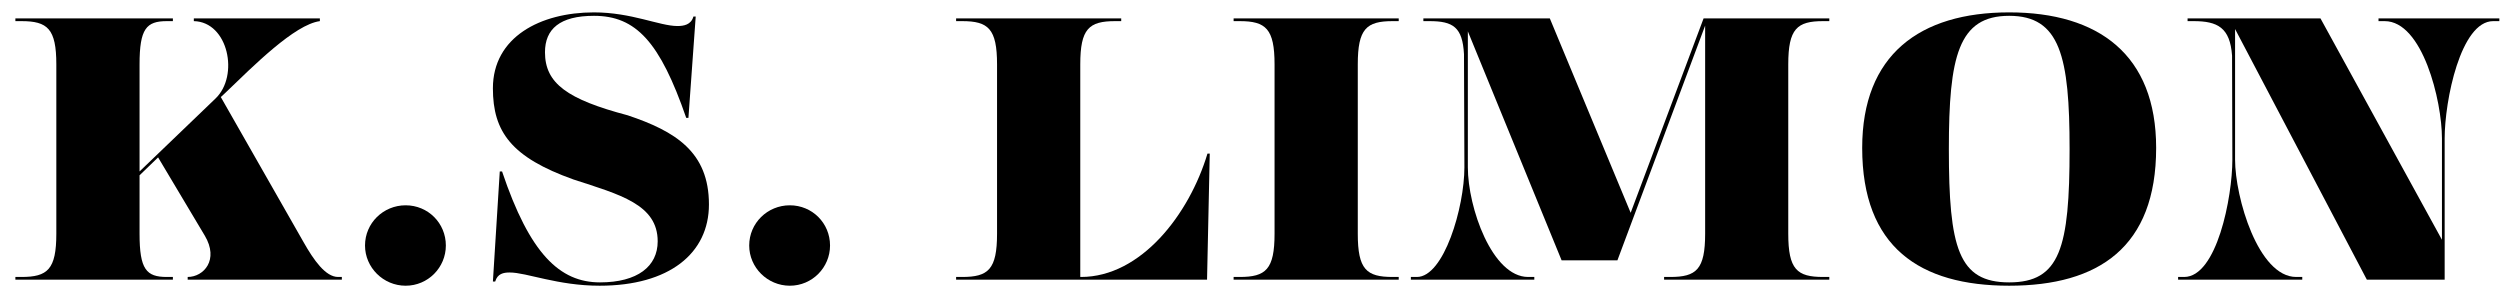 <svg xmlns="http://www.w3.org/2000/svg" xmlns:xlink="http://www.w3.org/1999/xlink" width="500" zoomAndPan="magnify" viewBox="0 0 375 45" height="60" preserveAspectRatio="xMidYMid meet" version="1.0"><defs><g/></defs><g fill="#000000" fill-opacity="1"><g transform="translate(0.48, 41.951)"><g><path d="M 50.234 -0.406 C 48.359 -0.406 46.594 -2.906 45.047 -5.641 L 32.641 -27.391 L 33.312 -28.016 C 37.531 -32.062 43.688 -38.266 47.5 -38.781 L 47.5 -39.188 L 28.594 -39.188 L 28.594 -38.781 C 33.766 -38.672 35.422 -30.578 31.844 -27.172 L 20.453 -16.234 L 20.453 -32.297 C 20.453 -37.641 21.469 -38.781 24.547 -38.781 L 25.453 -38.781 L 25.453 -39.188 L 1.828 -39.188 L 1.828 -38.781 L 2.734 -38.781 C 6.656 -38.781 7.969 -37.641 7.969 -32.297 L 7.969 -6.891 C 7.969 -1.531 6.656 -0.406 2.734 -0.406 L 1.828 -0.406 L 1.828 0 L 25.453 0 L 25.453 -0.406 L 24.547 -0.406 C 21.469 -0.406 20.453 -1.531 20.453 -6.891 L 20.453 -15.656 L 23.234 -18.344 L 30.234 -6.609 C 32.406 -2.969 30.078 -0.406 27.672 -0.406 L 27.672 0 L 50.797 0 L 50.797 -0.406 Z M 50.234 -0.406 "/></g></g></g><g fill="#000000" fill-opacity="1"><g transform="translate(51.331, 41.951)"><g><path d="M 9.516 0.906 C 12.875 0.906 15.547 -1.828 15.547 -5.125 C 15.547 -8.484 12.875 -11.156 9.516 -11.156 C 6.156 -11.156 3.422 -8.484 3.422 -5.125 C 3.422 -1.828 6.156 0.906 9.516 0.906 Z M 9.516 0.906 "/></g></g></g><g fill="#000000" fill-opacity="1"><g transform="translate(70.294, 41.951)"><g><path d="M 28.359 -5.75 C 28.359 -2 25.344 0.406 19.703 0.406 C 13.672 0.406 9.172 -3.875 5.016 -16.234 L 4.672 -16.234 L 3.641 0.281 L 3.984 0.281 C 4.328 -0.906 5.234 -1.078 6.156 -1.078 C 8.719 -1.078 13.328 0.906 19.656 0.906 C 30.078 0.906 36.047 -3.938 36.047 -11.281 C 36.047 -19.188 30.984 -22.266 23.859 -24.656 C 14.812 -27.047 11.453 -29.438 11.453 -34.109 C 11.453 -37.594 13.672 -39.578 18.797 -39.578 C 25.109 -39.578 28.703 -35.656 32.641 -24.266 L 32.969 -24.266 L 34.062 -39.469 L 33.719 -39.469 C 33.375 -38.219 32.234 -38.047 31.328 -38.047 C 28.641 -38.047 24.438 -40.094 18.797 -40.094 C 10.766 -40.094 3.641 -36.391 3.641 -28.703 C 3.641 -22.156 6.438 -18.344 15.719 -15.031 C 22.719 -12.75 28.359 -11.281 28.359 -5.75 Z M 28.359 -5.75 "/></g></g></g><g fill="#000000" fill-opacity="1"><g transform="translate(108.959, 41.951)"><g><path d="M 9.516 0.906 C 12.875 0.906 15.547 -1.828 15.547 -5.125 C 15.547 -8.484 12.875 -11.156 9.516 -11.156 C 6.156 -11.156 3.422 -8.484 3.422 -5.125 C 3.422 -1.828 6.156 0.906 9.516 0.906 Z M 9.516 0.906 "/></g></g></g><g fill="#000000" fill-opacity="1"><g transform="translate(127.921, 41.951)"><g/></g></g><g fill="#000000" fill-opacity="1"><g transform="translate(141.588, 41.951)"><g><path d="M 39.531 -18.906 C 36.797 -9.797 29.562 -0.406 20.562 -0.406 L 20.453 -0.406 L 20.453 -32.297 C 20.453 -37.641 21.75 -38.781 25.688 -38.781 L 26.594 -38.781 L 26.594 -39.188 L 1.828 -39.188 L 1.828 -38.781 L 2.734 -38.781 C 6.656 -38.781 7.969 -37.641 7.969 -32.297 L 7.969 -6.891 C 7.969 -1.531 6.656 -0.406 2.734 -0.406 L 1.828 -0.406 L 1.828 0 L 39.469 0 L 39.875 -18.906 Z M 39.531 -18.906 "/></g></g></g><g fill="#000000" fill-opacity="1"><g transform="translate(183.214, 41.951)"><g><path d="M 25.688 -38.781 L 26.594 -38.781 L 26.594 -39.188 L 1.828 -39.188 L 1.828 -38.781 L 2.734 -38.781 C 6.656 -38.781 7.969 -37.641 7.969 -32.297 L 7.969 -6.891 C 7.969 -1.531 6.656 -0.406 2.734 -0.406 L 1.828 -0.406 L 1.828 0 L 26.594 0 L 26.594 -0.406 L 25.688 -0.406 C 21.75 -0.406 20.453 -1.531 20.453 -6.891 L 20.453 -32.297 C 20.453 -37.641 21.75 -38.781 25.688 -38.781 Z M 25.688 -38.781 "/></g></g></g><g fill="#000000" fill-opacity="1"><g transform="translate(211.63, 41.951)"><g><path d="M 61.844 -38.781 L 62.766 -38.781 L 62.766 -39.188 L 43.906 -39.188 L 32.969 -10.031 L 20.844 -39.188 L 1.875 -39.188 L 1.875 -38.781 L 2.797 -38.781 C 6.328 -38.781 7.75 -37.875 7.969 -33.828 L 8.031 -16.859 C 8.031 -10.828 4.953 -0.406 0.906 -0.406 L 0 -0.406 L 0 0 L 18.516 0 L 18.516 -0.406 L 17.594 -0.406 C 12.188 -0.406 8.547 -10.828 8.547 -16.859 L 8.547 -37.25 L 22.609 -2.906 L 30.984 -2.906 L 44.141 -38.109 L 44.141 -6.891 C 44.141 -1.531 42.828 -0.406 38.906 -0.406 L 37.984 -0.406 L 37.984 0 L 62.766 0 L 62.766 -0.406 L 61.844 -0.406 C 57.922 -0.406 56.609 -1.531 56.609 -6.891 L 56.609 -32.297 C 56.609 -37.641 57.922 -38.781 61.844 -38.781 Z M 61.844 -38.781 "/></g></g></g><g fill="#000000" fill-opacity="1"><g transform="translate(276.204, 41.951)"><g><path d="M 25.172 0.906 C 11.734 0.906 3.125 -4.891 3.125 -19.766 C 3.125 -33.719 11.734 -40.094 25.172 -40.094 C 38.609 -40.094 47.219 -33.719 47.219 -19.766 C 47.219 -4.891 38.609 0.906 25.172 0.906 Z M 25.172 -39.578 C 17.547 -39.578 16.125 -33.484 16.125 -19.594 C 16.125 -4.781 17.547 0.406 25.172 0.406 C 32.812 0.406 34.234 -4.781 34.234 -19.594 C 34.234 -33.484 32.812 -39.578 25.172 -39.578 Z M 25.172 -39.578 "/></g></g></g><g fill="#000000" fill-opacity="1"><g transform="translate(326.543, 41.951)"><g><path d="M 30.234 -39.188 L 30.234 -38.781 L 31.156 -38.781 C 36.844 -38.781 39.75 -26.828 39.75 -21.188 L 39.75 -5.984 L 21.531 -39.188 L 1.594 -39.188 L 1.594 -38.781 L 2.5 -38.781 C 6.094 -38.781 7.969 -37.812 8.266 -33.609 L 8.312 -18 C 8.312 -12.359 5.984 -0.406 1.078 -0.406 L 0.172 -0.406 L 0.172 0 L 18.797 0 L 18.797 -0.406 L 17.891 -0.406 C 12.188 -0.406 8.719 -12.359 8.719 -18 L 8.719 -37.594 L 28.484 0 L 40.156 0 L 40.156 -21.188 C 40.156 -26.828 42.547 -38.781 47.438 -38.781 L 48.359 -38.781 L 48.359 -39.188 Z M 30.234 -39.188 "/></g></g></g></svg>